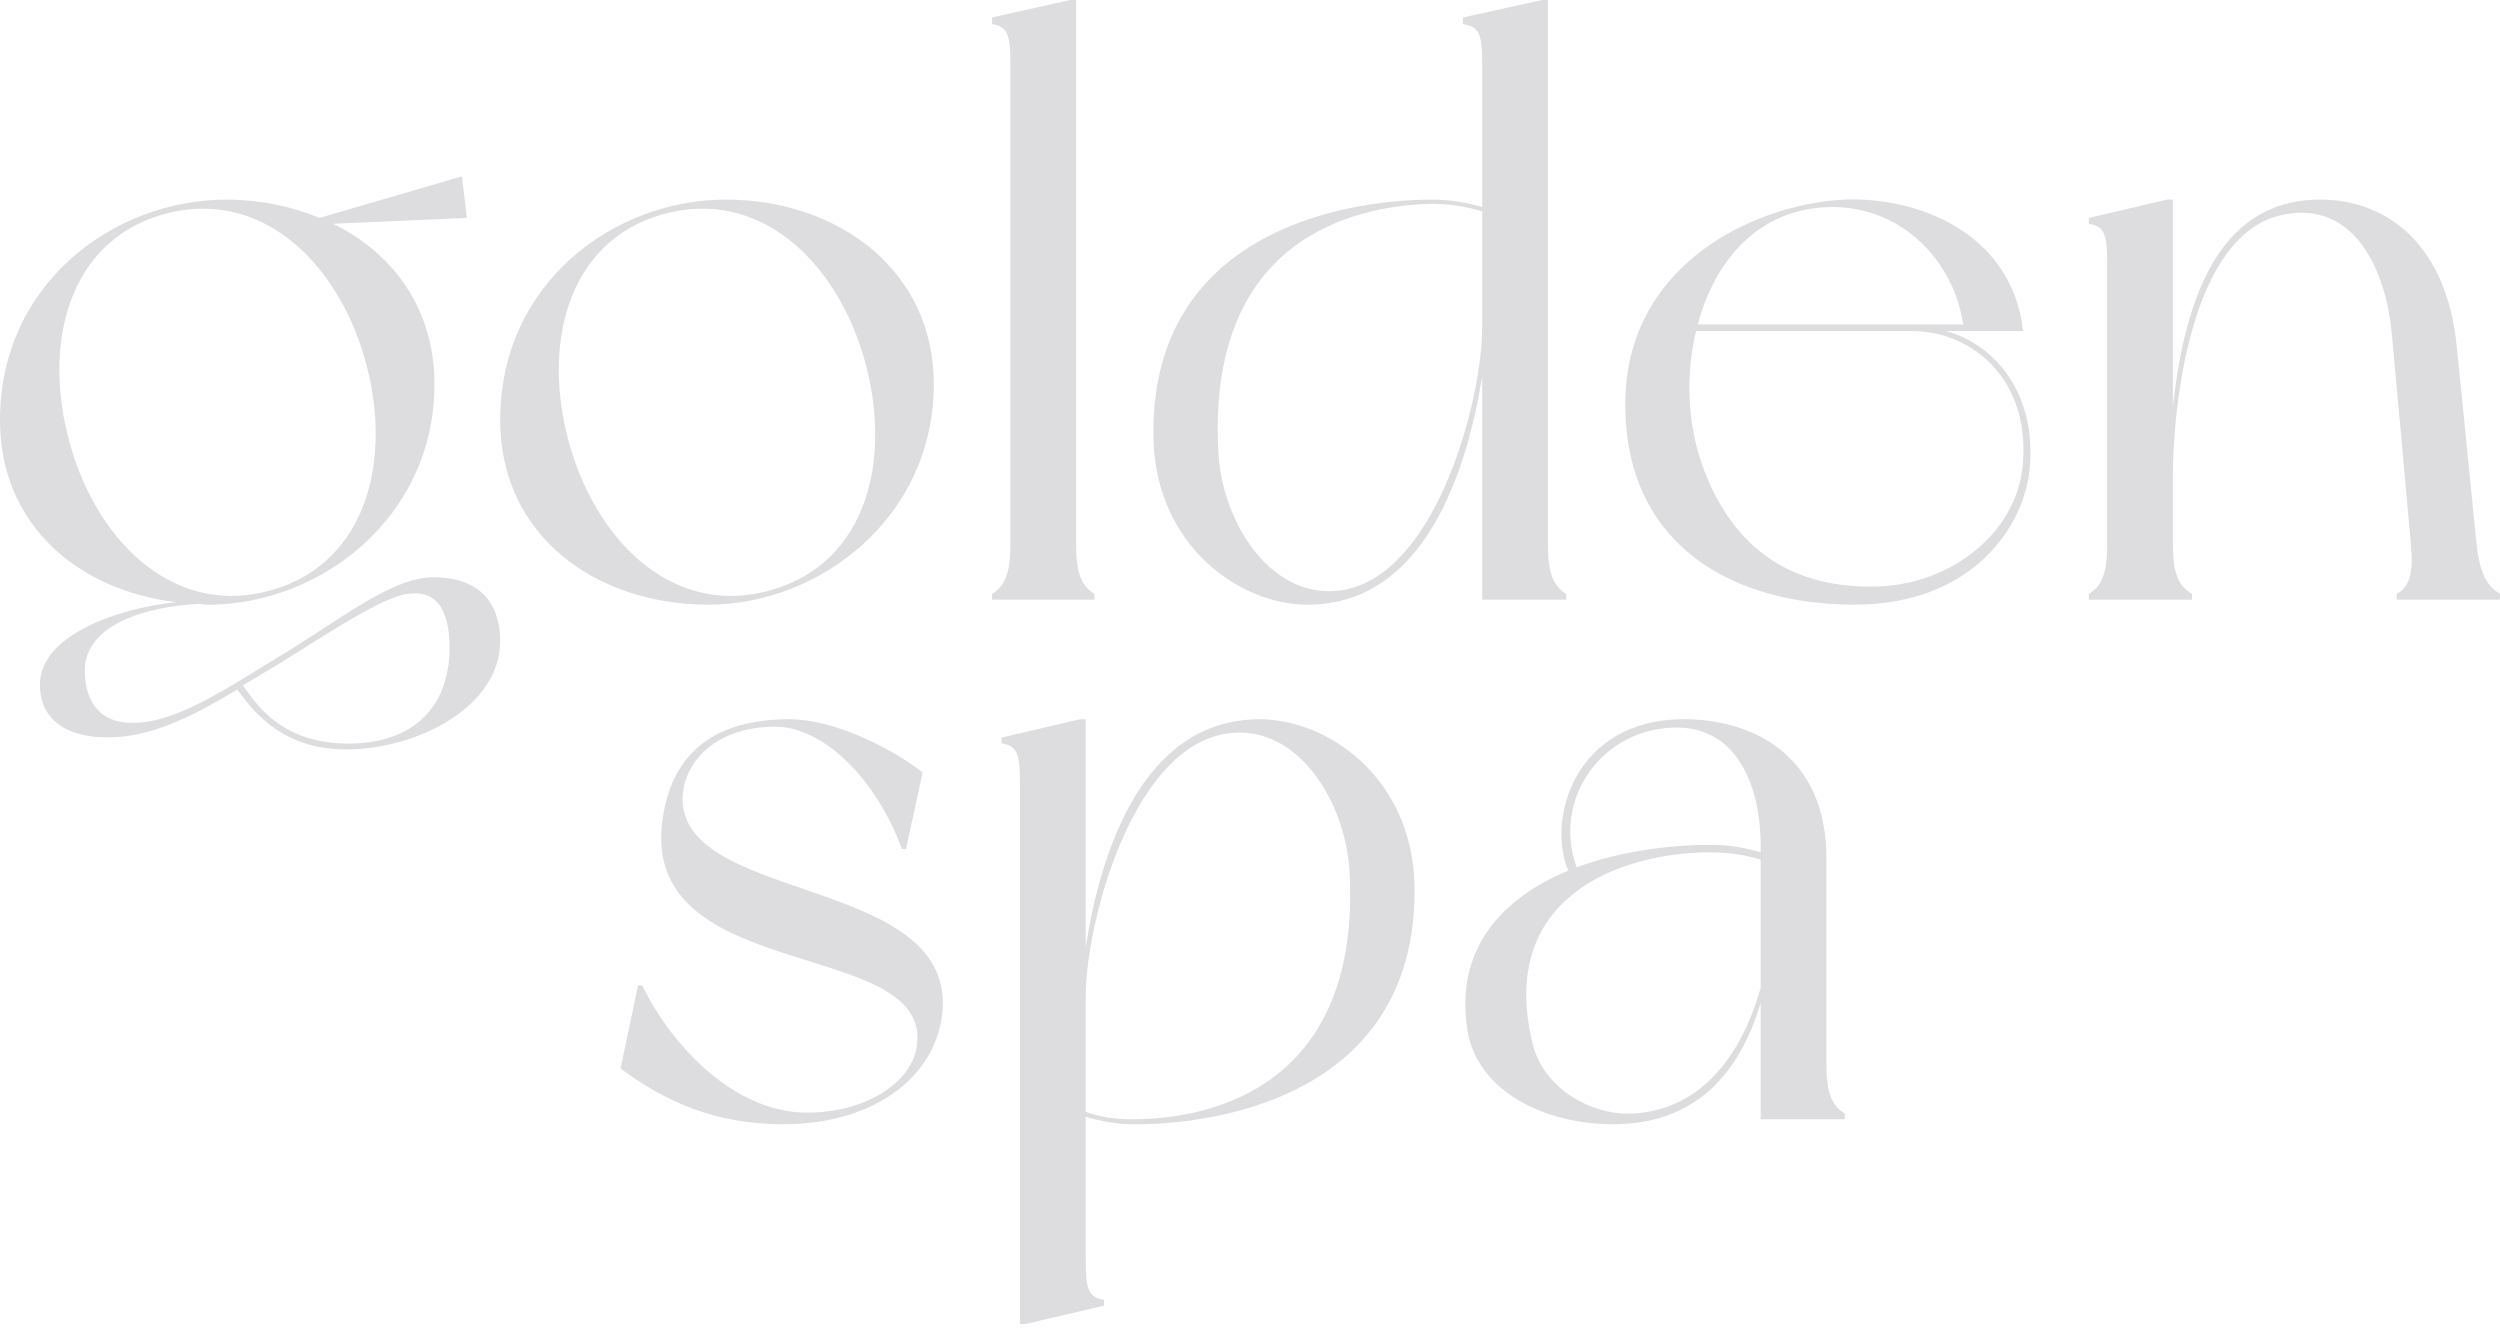 <svg width="118" height="63" viewBox="0 0 118 63" fill="none" xmlns="http://www.w3.org/2000/svg">
<path d="M23.607 30.269C23.607 33.37 19.678 35.372 16.341 35.372C13.513 35.372 12.138 33.841 11.196 32.546C9.388 33.645 7.424 34.666 5.578 34.784C3.497 34.941 1.924 34.195 1.885 32.389C1.806 29.994 5.578 28.699 8.327 28.424C3.731 27.873 0 24.812 0 19.826C0 13.348 5.42 9.422 10.684 9.422C12.255 9.422 13.748 9.736 15.084 10.286L21.802 8.323L22.038 10.286L15.714 10.561C18.542 11.935 20.506 14.566 20.506 18.138C20.506 24.419 15.124 28.542 9.822 28.542C9.704 28.542 9.586 28.542 9.429 28.503C6.836 28.621 3.811 29.524 4.008 31.879C4.088 33.174 4.755 34.117 6.208 34.117C8.211 34.156 10.489 32.625 13.003 31.094C15.91 29.367 18.346 27.325 20.349 27.247C22.705 27.208 23.609 28.542 23.609 30.27L23.607 30.269ZM12.883 27.834C17.322 26.54 18.579 21.632 17.204 16.882C15.829 12.17 12.136 8.834 7.659 10.129C3.181 11.424 1.963 16.331 3.338 21.082C4.713 25.793 8.405 29.17 12.883 27.834ZM19.246 28.03C18.028 28.187 15.515 29.875 13.236 31.288C12.647 31.641 12.057 31.996 11.468 32.348C12.214 33.447 13.432 35.058 16.339 35.097C19.364 35.136 21.053 33.527 21.211 30.935C21.288 29.129 20.817 27.796 19.246 28.03Z" fill="#DDDDDF"/>
<path d="M44.075 18.137C44.075 24.419 38.693 28.541 33.43 28.541C28.166 28.541 23.609 25.322 23.609 19.825C23.609 13.348 28.991 9.421 34.254 9.421C39.517 9.421 44.075 12.718 44.075 18.137ZM40.776 16.881C39.401 12.17 35.708 8.834 31.23 10.129C26.753 11.424 25.535 16.331 26.91 21.081C28.285 25.793 31.977 29.169 36.455 27.834C40.933 26.539 42.151 21.632 40.776 16.881Z" fill="#DDDDDF"/>
<path d="M51.656 28.03V28.305H46.825V28.03C47.414 27.677 47.69 27.088 47.69 25.714V3.022C47.69 1.648 47.571 1.254 46.825 1.138V0.824L50.517 0H50.792V25.714C50.792 27.088 51.068 27.677 51.657 28.03H51.656Z" fill="#DDDDDF"/>
<path d="M73.927 28.305H69.959V17.785C69.213 22.339 67.209 28.541 61.709 28.541C58.527 28.541 54.6 25.793 54.443 20.768C54.206 11.071 63.242 9.422 67.603 9.422C68.507 9.422 69.292 9.579 69.959 9.774V3.022C69.959 1.648 69.841 1.254 69.055 1.138V0.824L72.787 0H73.062V25.714C73.062 27.088 73.338 27.677 73.927 28.03V28.305ZM69.959 15.468V9.972C69.763 9.933 68.86 9.619 67.603 9.619C63.792 9.697 56.958 11.346 57.507 21.357C57.703 24.772 60.1 28.462 63.478 27.834C67.878 26.97 69.959 18.765 69.959 15.468Z" fill="#DDDDDF"/>
<path d="M95.806 22.064C95.57 24.851 93.095 28.541 87.518 28.541C81.94 28.541 76.873 25.872 76.716 19.395C76.52 12.603 82.687 9.659 87.008 9.423C90.347 9.266 94.943 10.875 95.492 15.625H91.839C94.078 16.214 96.121 18.492 95.806 22.064ZM90.229 15.625H80.055C79.545 17.707 79.662 20.023 80.331 21.907C81.783 26.029 84.731 27.835 88.737 27.678C92.116 27.521 95.061 25.205 95.455 22.143C95.926 18.059 93.215 15.627 90.231 15.627L90.229 15.625ZM80.133 15.311H92.663C92.153 11.896 89.089 9.148 85.239 9.894C82.569 10.404 80.839 12.642 80.133 15.311Z" fill="#DDDDDF"/>
<path d="M118 28.03V28.305H113.129V28.03C113.757 27.677 113.914 27.009 113.796 25.714C113.678 24.419 113.088 17.783 112.892 15.742C112.617 12.798 111.164 9.46 107.786 10.129C103.386 10.993 102.561 19.197 102.561 22.494V25.714C102.561 27.088 102.837 27.677 103.465 28.03V28.305H98.594V28.03C99.183 27.677 99.458 27.088 99.458 25.714V12.445C99.458 11.071 99.34 10.677 98.594 10.561V10.286L102.286 9.421H102.561V19.157C103.071 14.759 104.408 9.421 109.514 9.421C112.735 9.421 115.485 11.619 115.956 16.331C116.35 20.139 116.742 24.262 116.899 25.714C117.056 27.127 117.409 27.677 117.998 28.03H118Z" fill="#DDDDDF"/>
<path d="M43.549 36.46L42.763 40.071H42.567C41.349 36.734 38.836 34.3 36.596 34.3C33.925 34.3 32.432 35.792 32.236 37.401C31.686 42.661 44.925 41.248 44.493 47.648C44.256 50.749 41.351 53.065 36.951 53.065C33.769 53.065 31.412 52.005 29.291 50.435L30.115 46.51H30.311C31.647 49.258 34.593 52.516 38.089 52.516C40.917 52.516 43.038 51.065 43.275 49.376C44.022 44.234 30.312 46.51 31.255 38.815C31.569 36.263 32.983 33.947 37.265 33.947C39.307 33.947 41.979 35.242 43.55 36.459L43.549 36.46Z" fill="#DDDDDF"/>
<path d="M66.763 41.682C66.999 51.418 57.964 53.067 53.564 53.067C52.699 53.067 51.913 52.91 51.246 52.714V59.467C51.246 60.841 51.364 61.234 52.111 61.351V61.626L48.419 62.49H48.143V36.972C48.143 35.598 48.025 35.205 47.278 35.088V34.813L50.971 33.949H51.246V44.706C51.954 40.151 53.957 33.949 59.455 33.949C62.676 33.949 66.604 36.697 66.761 41.682H66.763ZM63.698 41.132C63.502 37.717 61.106 33.988 57.727 34.654C53.327 35.519 51.246 43.723 51.246 47.02V52.476C51.442 52.556 52.346 52.87 53.602 52.829C57.374 52.79 64.247 51.141 63.698 41.13V41.132Z" fill="#DDDDDF"/>
<path d="M87.071 52.83H83.103V47.334C82.081 50.788 79.921 53.065 76.151 53.065C72.93 53.065 69.788 51.534 69.276 48.708C68.609 44.704 71.004 42.349 74.029 41.091C73.007 38.814 74.225 33.947 79.489 33.947C82.749 33.947 86.206 35.674 86.206 40.504V50.239C86.206 51.613 86.481 52.202 87.071 52.555V52.83ZM83.103 46.628V40.583C82.907 40.504 81.965 40.23 80.747 40.23C76.465 40.23 70.651 42.35 72.34 49.26C72.85 51.38 75.129 52.675 77.093 52.558C80.51 52.363 82.318 49.457 83.103 46.63V46.628ZM74.423 40.936C76.544 40.151 78.901 39.876 80.747 39.876C81.651 39.876 82.436 40.032 83.103 40.228V39.953C83.103 36.97 81.924 34.34 79.135 34.34C75.6 34.34 73.244 37.755 74.421 40.936H74.423Z" fill="#DDDDDF"/>
</svg>
